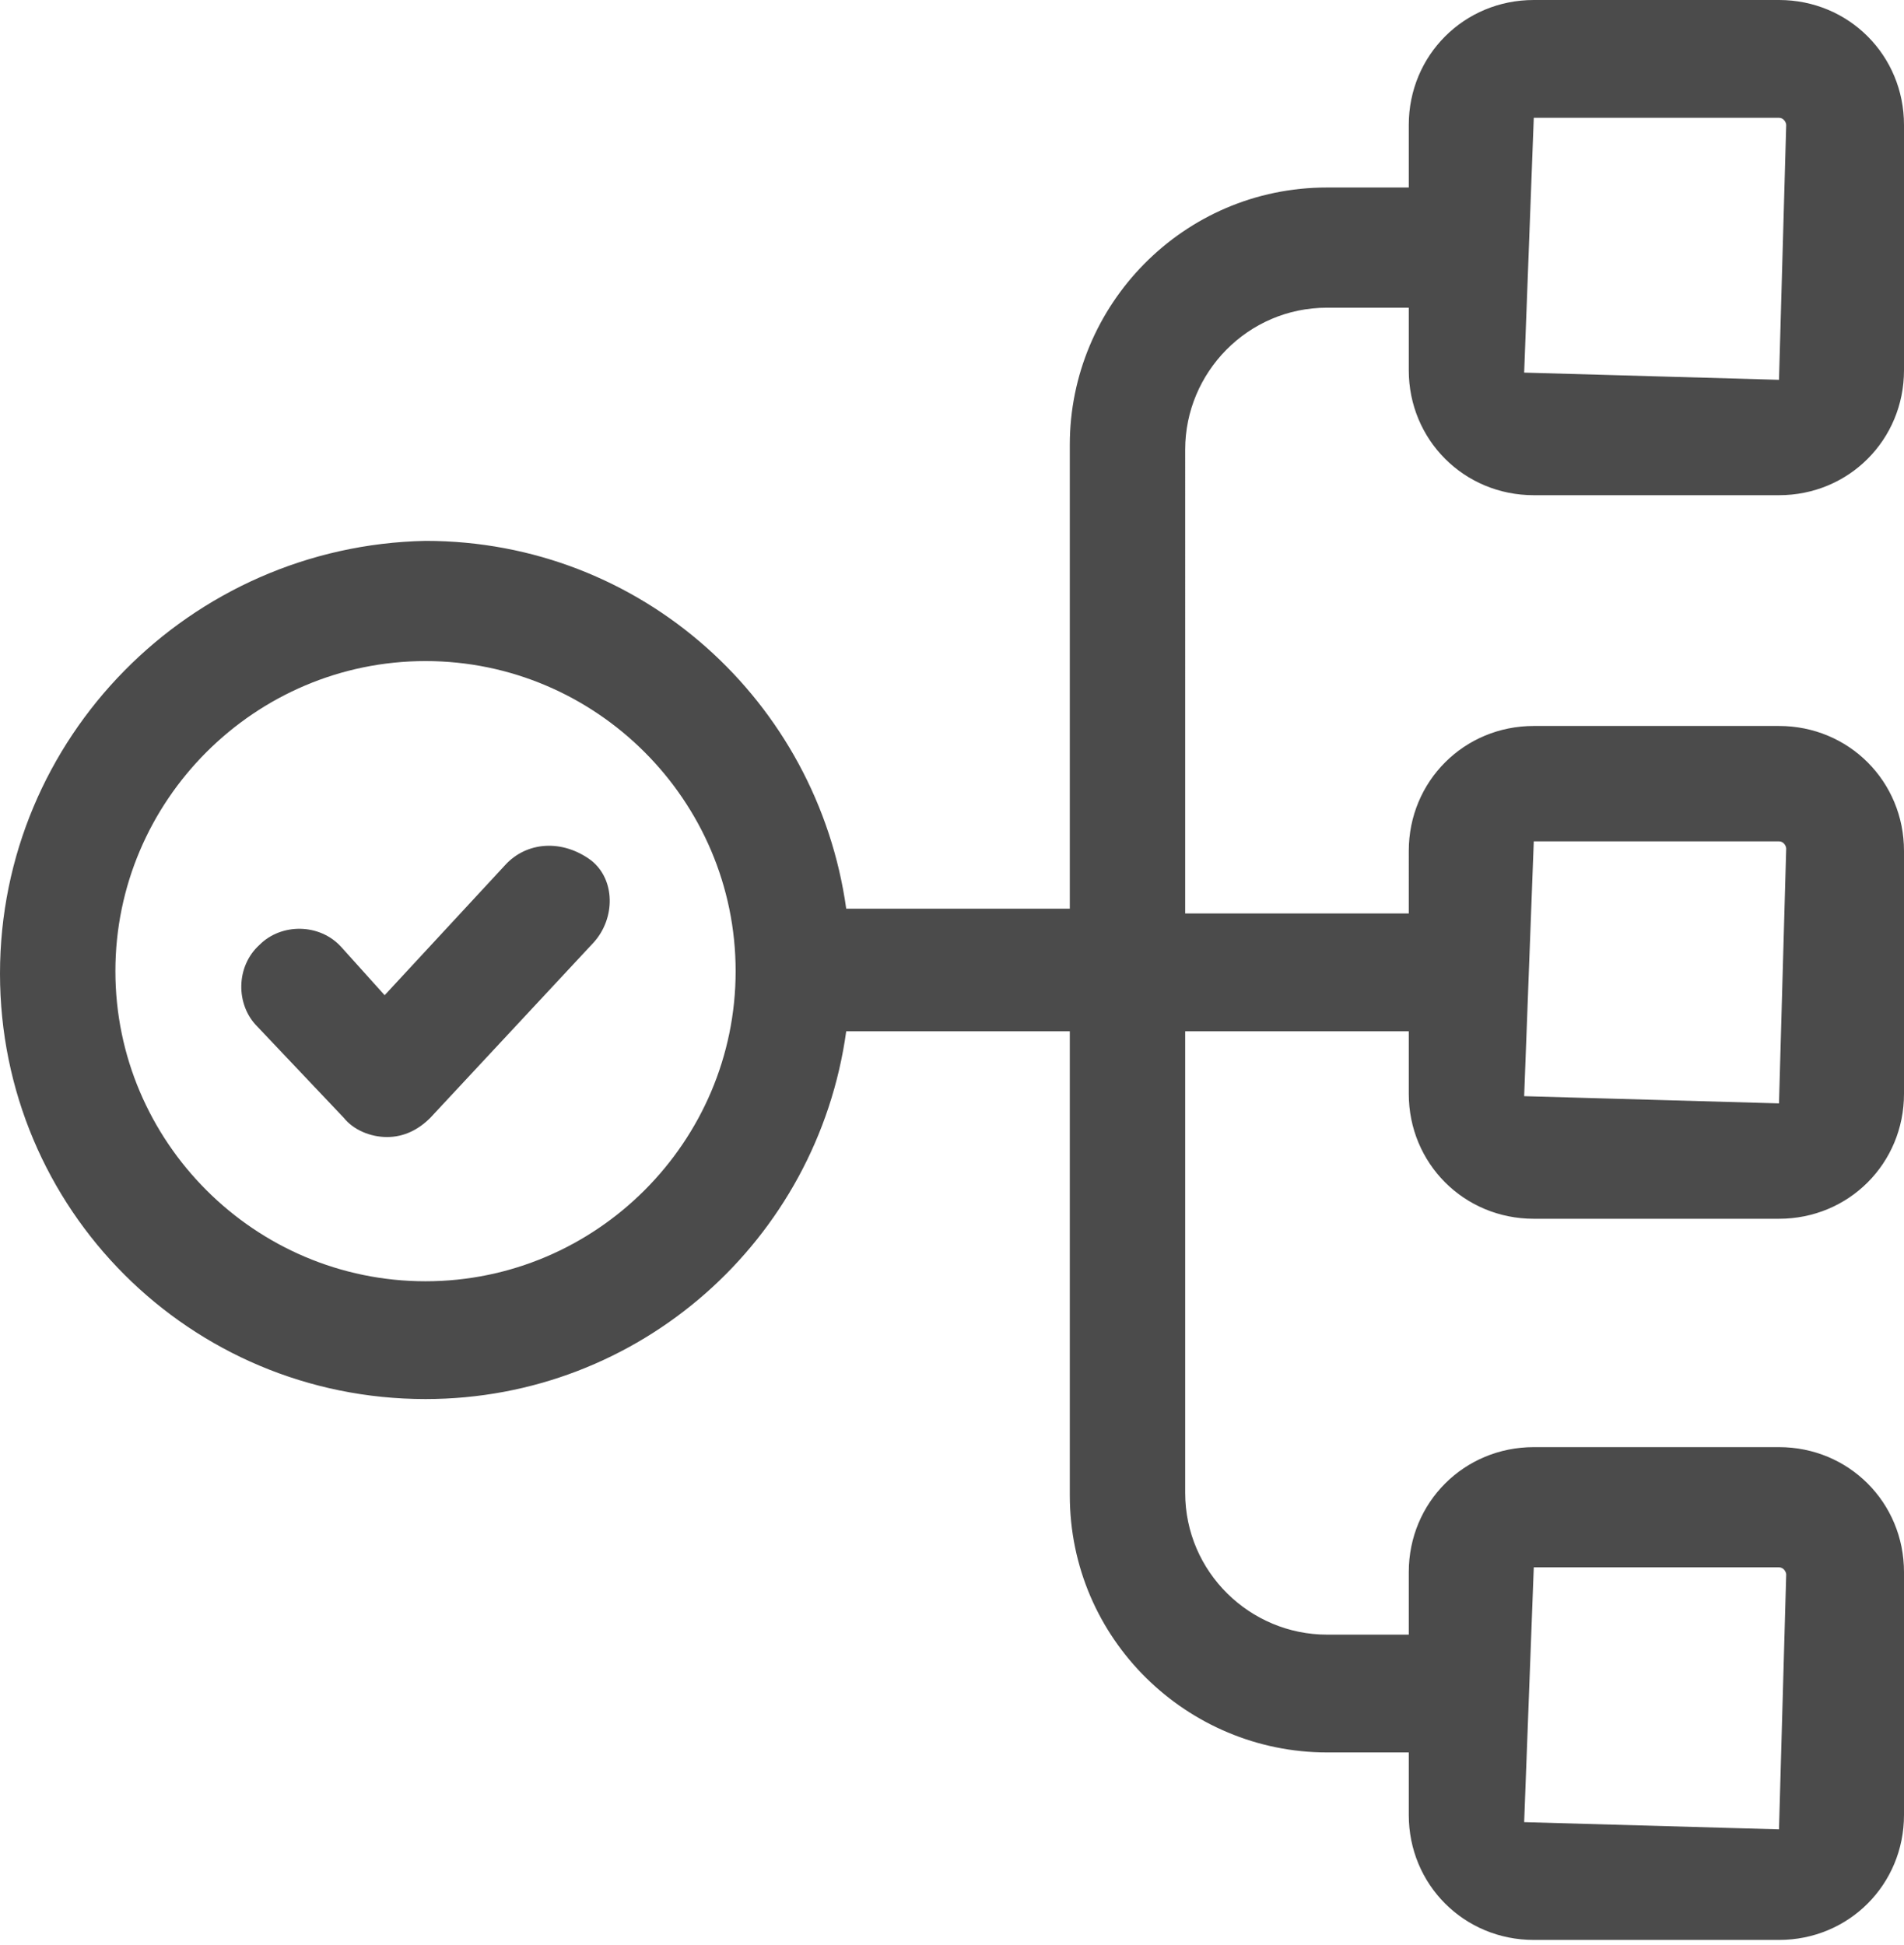<?xml version="1.0" encoding="utf-8"?>
<!-- Generator: Adobe Illustrator 25.4.1, SVG Export Plug-In . SVG Version: 6.00 Build 0)  -->
<svg version="1.1" id="Warstwa_1" xmlns="http://www.w3.org/2000/svg" xmlns:xlink="http://www.w3.org/1999/xlink" x="0px" y="0px"
	 viewBox="0 0 79.2 80.9" style="enable-background:new 0 0 79.2 80.9;" xml:space="preserve">
<style type="text/css">
	.st0{fill:#4B4B4B;}
	.st1{fill:#02ce65;}
</style>
<g>
	<path class="st0" d="M63.8,20.6H74c2.9,0,5.2-2.3,5.2-5.2V5.2C79.2,2.3,76.9,0,74,0H63.8c-2.9,0-5.2,2.3-5.2,5.2v2.6h-3.4
		c-6,0-10.7,4.9-10.7,10.7v19.3h-9.3c-1.2-8.6-8.5-15.3-17.5-15.3C7.9,22.7,0,30.7,0,40.5s7.9,17.7,17.7,17.7
		c8.9,0,16.3-6.6,17.5-15.3h9.3v19.3c0,6,4.9,10.7,10.7,10.7h3.4v2.6c0,2.9,2.3,5.2,5.2,5.2H74c2.9,0,5.2-2.3,5.2-5.2V65.4
		c0-2.9-2.3-5.2-5.2-5.2H63.8c-2.9,0-5.2,2.3-5.2,5.2v2.6h-3.4c-3.2,0-5.9-2.6-5.9-5.9V42.9h9.3v2.6c0,2.9,2.3,5.2,5.2,5.2H74
		c2.9,0,5.2-2.3,5.2-5.2V35.4c0-2.9-2.3-5.2-5.2-5.2H63.8c-2.9,0-5.2,2.3-5.2,5.2V38h-9.3V18.7c0-3.2,2.6-5.9,5.9-5.9h3.4v2.6
		C58.6,18.3,60.9,20.6,63.8,20.6z M17.7,53.3c-7.1,0-12.9-5.8-12.9-12.9s5.8-12.9,12.9-12.9s12.9,5.8,12.9,12.9S24.8,53.3,17.7,53.3
		z M63.8,65.2H74c0.2,0,0.3,0.2,0.3,0.3L74,76.1l-10.6-0.3L63.8,65.2z M63.8,35H74c0.2,0,0.3,0.2,0.3,0.3L74,45.9l-10.6-0.3L63.8,35
		z M63.8,4.9H74c0.2,0,0.3,0.2,0.3,0.3L74,15.8l-10.6-0.3L63.8,4.9z"/>
	<path class="st0" d="M21,36l-5,5.4l-1.8-2c-0.9-1-2.5-1-3.4-0.1c-1,0.9-1,2.5-0.1,3.4l3.6,3.8c0.4,0.5,1.1,0.8,1.8,0.8
		c0.7,0,1.3-0.3,1.8-0.8l6.8-7.3c0.9-1,0.9-2.6-0.1-3.4C23.4,34.9,21.9,35,21,36z"/>
</g>
</svg>
